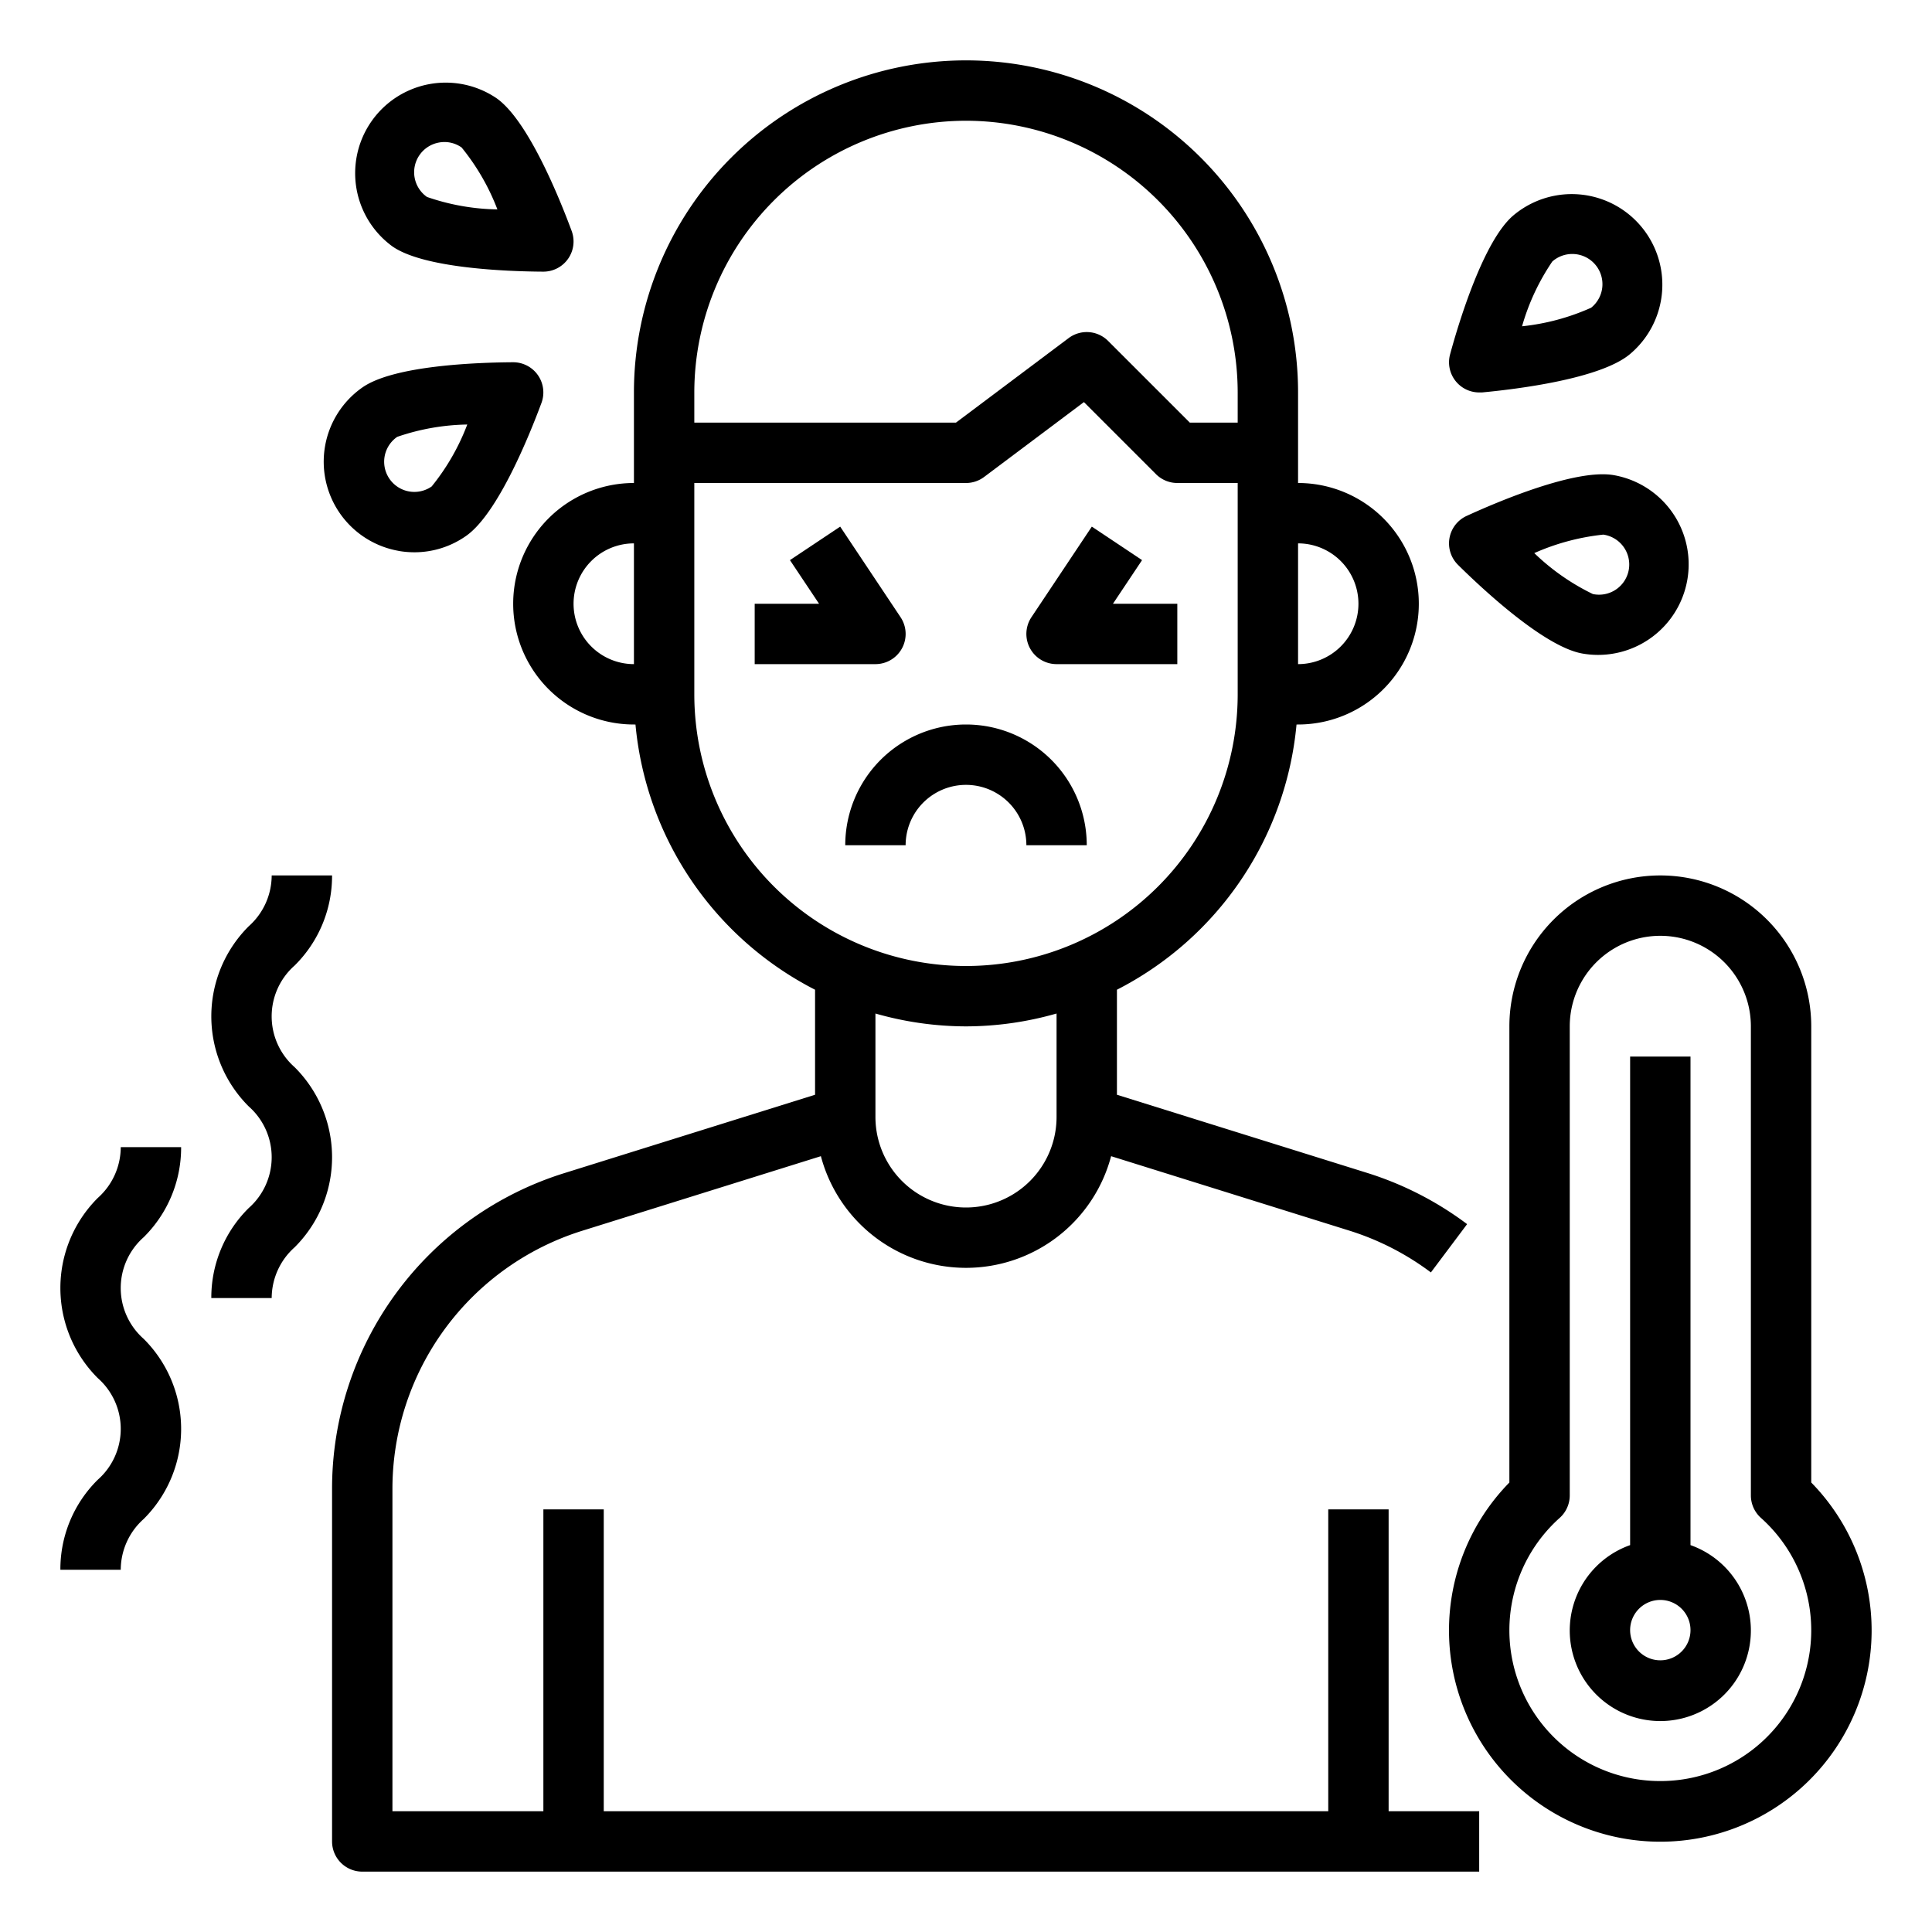 <?xml version="1.0"?>
<svg xmlns="http://www.w3.org/2000/svg" viewBox="0 0 64 64" width="512" height="512"><g id="Sick-Fever-Thermometure-Temperature-Avatar"><path d="M46,50H44V60H20V50H18V60H13V49.352a8.961,8.961,0,0,1,6.315-8.59L27.193,38.3a4.973,4.973,0,0,0,9.614,0l7.878,2.462A8.946,8.946,0,0,1,47.4,42.151l1.2-1.6a10.959,10.959,0,0,0-3.321-1.7L37,36.265V32.786A11.008,11.008,0,0,0,42.949,24H43a4,4,0,0,0,0-8V13a11,11,0,0,0-22,0v3a4,4,0,0,0,0,8h.051A11.008,11.008,0,0,0,27,32.786v3.479l-8.28,2.588A10.952,10.952,0,0,0,11,49.352V61a1,1,0,0,0,1,1H49V60H46ZM45,20a2,2,0,0,1-2,2V18A2,2,0,0,1,45,20ZM32,4a9.01,9.01,0,0,1,9,9v1H39.414l-2.707-2.707A1,1,0,0,0,35.4,11.2L31.667,14H23V13A9.01,9.01,0,0,1,32,4ZM19,20a2,2,0,0,1,2-2v4A2,2,0,0,1,19,20Zm4,3V16h9a1,1,0,0,0,.6-.2l3.306-2.48,2.387,2.387A1,1,0,0,0,39,16h2v7a9,9,0,0,1-18,0Zm9,11a10.966,10.966,0,0,0,3-.426V37a3,3,0,0,1-6,0V33.574A10.966,10.966,0,0,0,32,34Z"/><path d="M29.882,21.472a1,1,0,0,0-.05-1.027l-2-3-1.664,1.11L27.132,20H25v2h4A1,1,0,0,0,29.882,21.472Z"/><path d="M35,22h4V20H36.868l.964-1.445-1.664-1.11-2,3A1,1,0,0,0,35,22Z"/><path d="M34,28h2a4,4,0,0,0-8,0h2a2,2,0,0,1,4,0Z"/><path d="M49,13c.031,0,.062,0,.094,0,1.146-.108,3.92-.447,4.9-1.269a3,3,0,1,0-3.856-4.6c-.98.822-1.8,3.494-2.1,4.6A1,1,0,0,0,49,13Zm2.422-4.337a1,1,0,1,1,1.286,1.531,7.5,7.5,0,0,1-2.288.615A7.44,7.44,0,0,1,51.422,8.663Z"/><path d="M53.46,15.74c-1.258-.22-3.83.871-4.877,1.351a1,1,0,0,0-.285,1.62c.819.81,2.861,2.716,4.12,2.938A3,3,0,1,0,53.46,15.74Zm-.693,3.939a7.478,7.478,0,0,1-1.942-1.357,7.591,7.591,0,0,1,2.287-.612,1,1,0,1,1-.345,1.969Z"/><path d="M13,8.163h0c1.048.732,3.839.829,4.99.836H18a1,1,0,0,0,.937-1.348c-.4-1.08-1.446-3.671-2.493-4.4A3,3,0,0,0,13,8.163Zm.9-3.031a1,1,0,0,1,.646-.411.985.985,0,0,1,.746.165,7.461,7.461,0,0,1,1.185,2.051,7.457,7.457,0,0,1-2.333-.413A1,1,0,0,1,13.9,5.132Z"/><path d="M13.2,18.249a3.052,3.052,0,0,0,.527.046,2.971,2.971,0,0,0,1.714-.543c1.048-.733,2.094-3.324,2.494-4.4A1,1,0,0,0,17,12h-.007c-1.151.007-3.942.1-4.99.836h0a3,3,0,0,0,1.2,5.412Zm-.054-3.773a7.474,7.474,0,0,1,2.333-.413A7.434,7.434,0,0,1,14.3,16.114a1,1,0,0,1-1.148-1.638Z"/><path d="M56,51.184V35H54V51.184a3,3,0,1,0,2,0ZM55,55a1,1,0,1,1,1-1A1,1,0,0,1,55,55Z"/><path d="M60,49.11V34a5,5,0,0,0-10,0V49.11a7,7,0,1,0,10,0ZM55,59a4.994,4.994,0,0,1-3.332-8.719A1,1,0,0,0,52,49.537V34a3,3,0,0,1,6,0V49.537a1,1,0,0,0,.332.744A4.994,4.994,0,0,1,55,59Z"/><path d="M6,38H4a2.259,2.259,0,0,1-.76,1.683,4.212,4.212,0,0,0,0,5.969,2.243,2.243,0,0,1,0,3.365A4.164,4.164,0,0,0,2,52H4a2.258,2.258,0,0,1,.759-1.681,4.208,4.208,0,0,0,0-5.968,2.244,2.244,0,0,1,0-3.366A4.171,4.171,0,0,0,6,38Z"/><path d="M9.759,35.351a2.244,2.244,0,0,1,0-3.366A4.171,4.171,0,0,0,11,29H9a2.259,2.259,0,0,1-.76,1.683,4.212,4.212,0,0,0,0,5.969,2.243,2.243,0,0,1,0,3.365A4.164,4.164,0,0,0,7,43H9a2.258,2.258,0,0,1,.759-1.681,4.208,4.208,0,0,0,0-5.968Z"/></g></svg>
